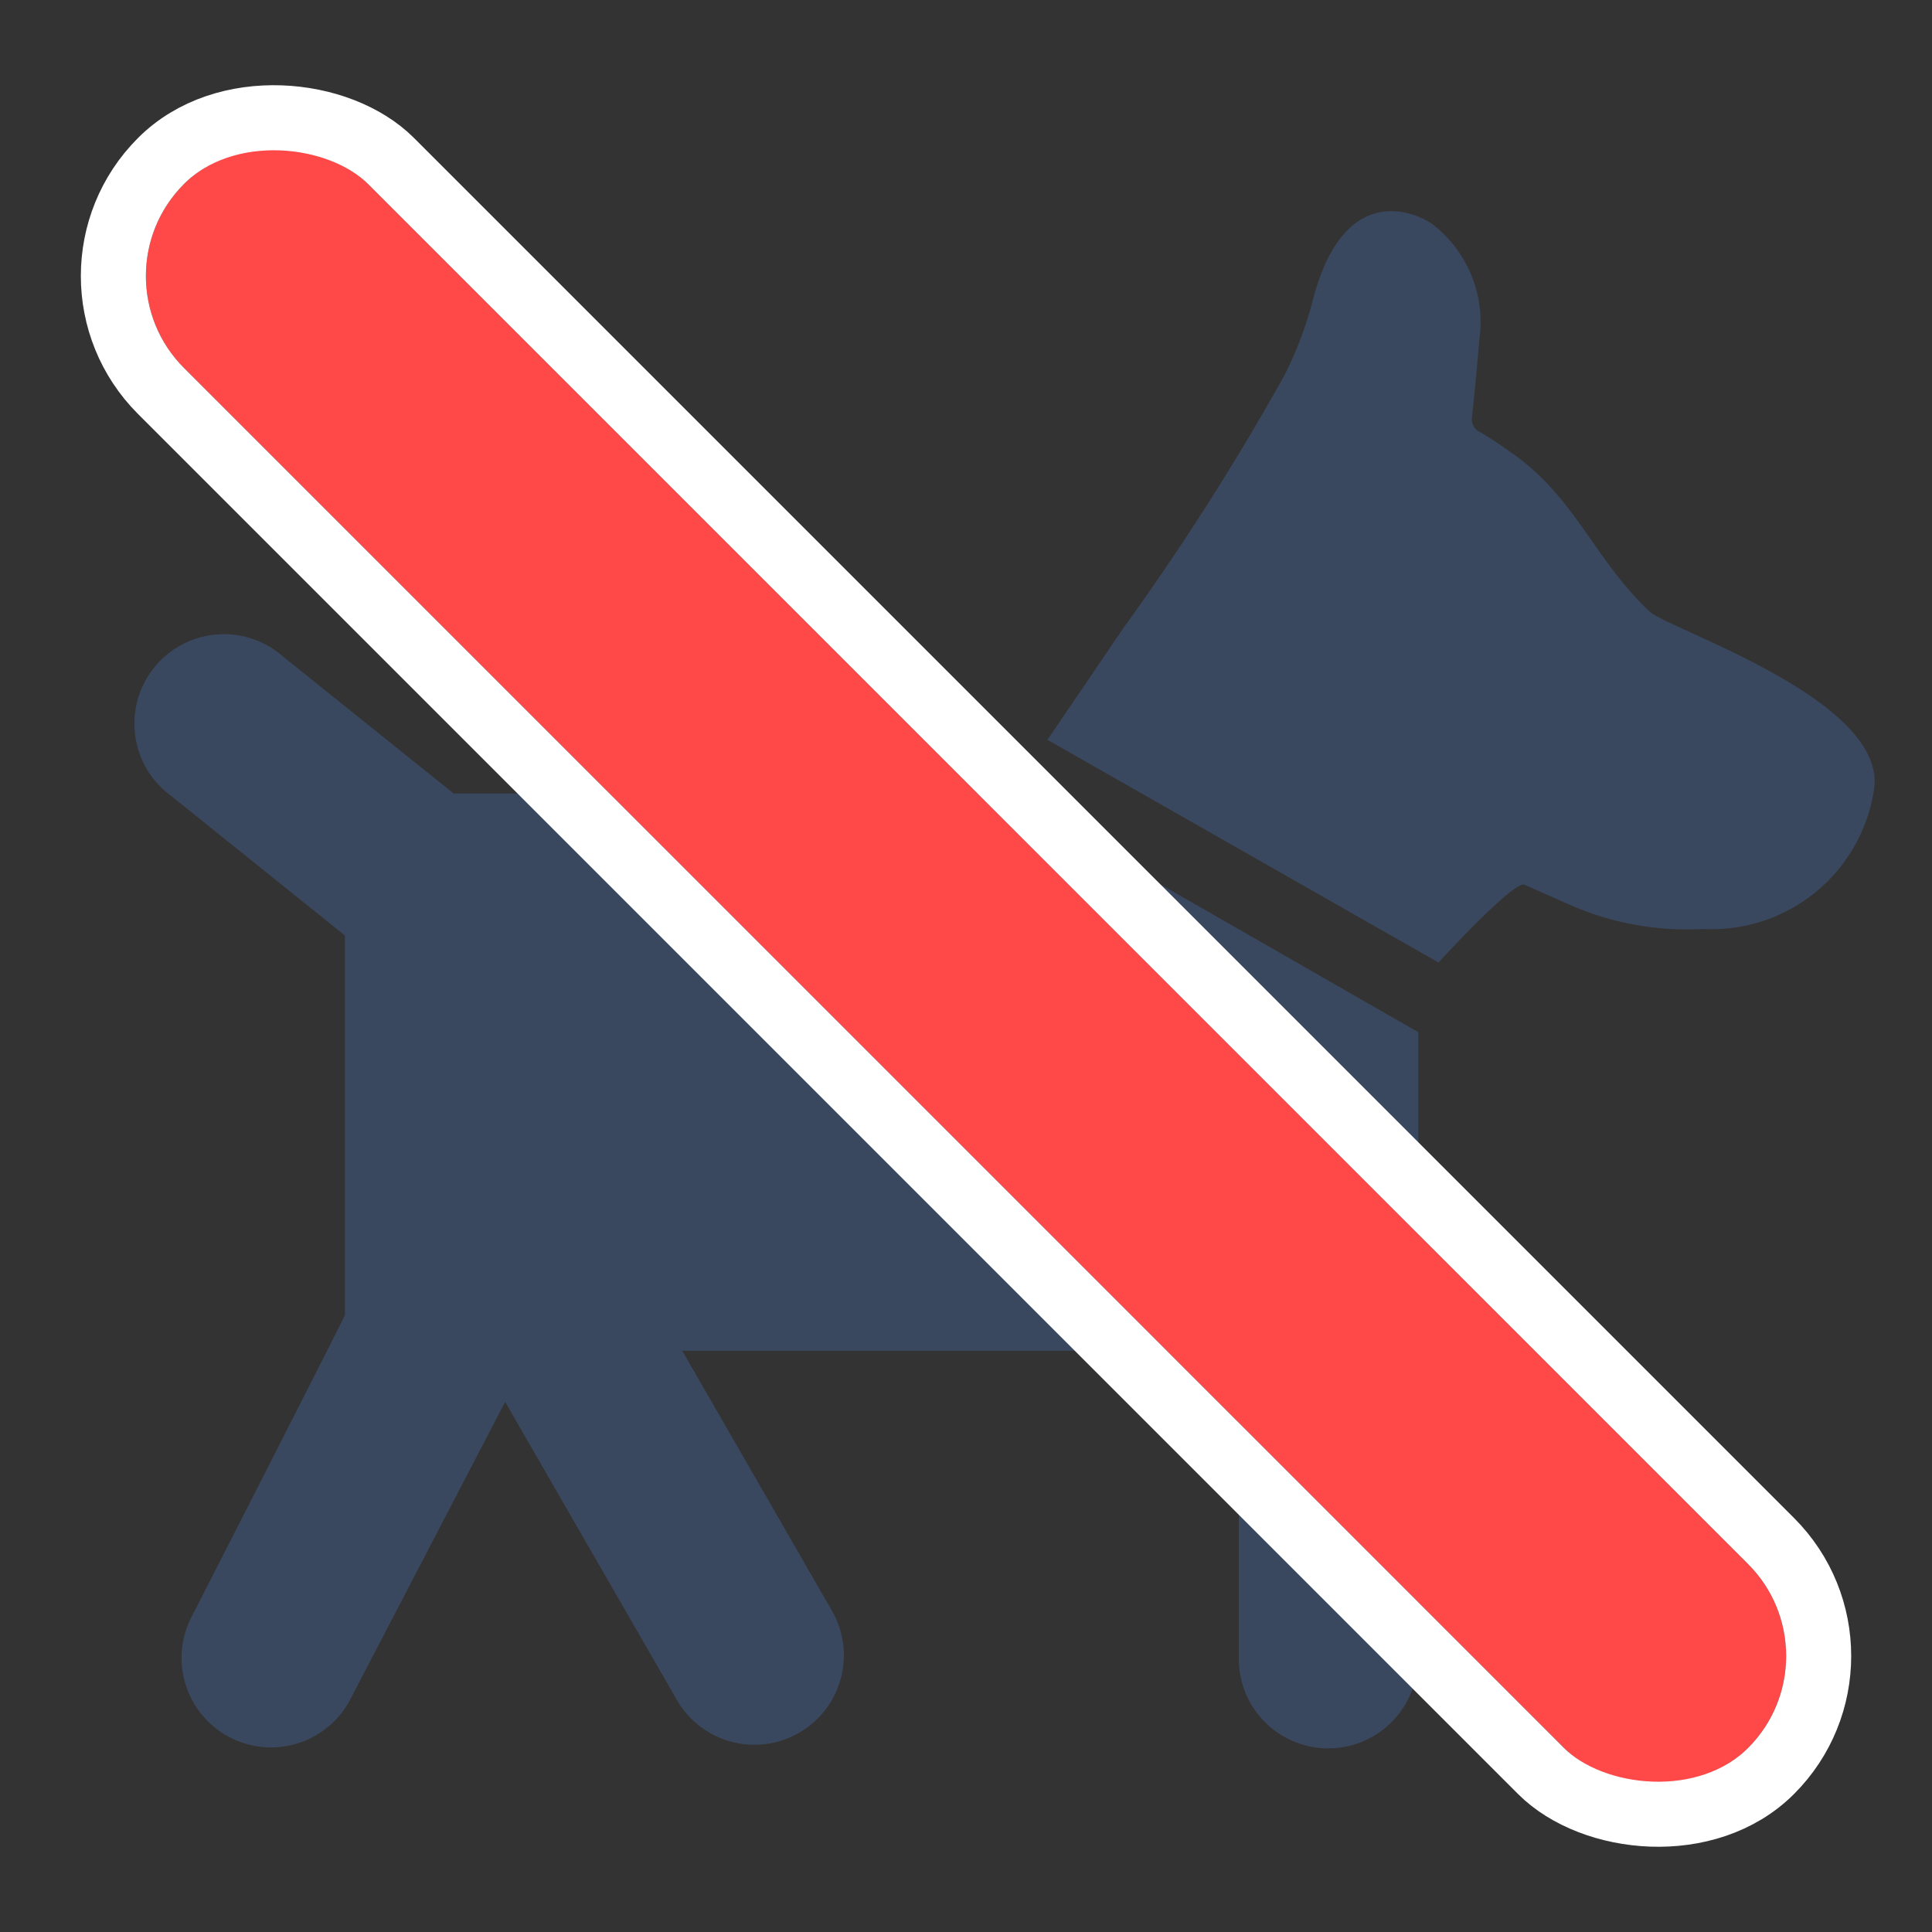 <svg xmlns='http://www.w3.org/2000/svg' viewBox='0 0 29.698 29.699'><rect x="0" y="0" width="29.698" height="29.699" fill="#333333" stroke="none"/><g fill='#3a485f'><path d='M6.971 12.195l-2.617-2.1a1.375 1.375 0 1 0-1.722 2.14l2.67 2.145v5.832c0 .028-2.342 4.613-2.342 4.613a1.375 1.375 0 1 0 2.439 1.269l2.366-4.545 2.649 4.598a1.375 1.375 0 0 0 2.383-1.372l-2.31-4.012h8.556v4.7a1.375 1.375 0 1 0 2.749 0v-5.2a.382.382 0 0 0 .01-.047v-4.349l-6.4-3.67H6.971zM25.357 9.4c-.85-.8-1.136-1.738-2.089-2.416-.166-.117-.335-.238-.512-.338a.219.219 0 0 1-.128-.244c.041-.394.08-.79.112-1.183a1.9 1.9 0 0 0-.715-1.768c-.228-.168-1.352-.713-1.842 1.151a5.646 5.646 0 0 1-.445 1.178 39.315 39.315 0 0 1-2.462 3.864l-1.175 1.728 6.011 3.423s1.159-1.267 1.322-1.195l.678.3a4.472 4.472 0 0 0 2.075.38 2.522 2.522 0 0 0 2.627-2.2c.107-1.355-3.173-2.409-3.457-2.68z'/></g><g transform='rotate(-45 5.828 .414)' fill='#ff4848' stroke='#fff'><rect width='4' height='34' stroke='none' rx='2'/><rect width='5' height='35' x='-.5' y='-.5' fill='none' rx='2.5'/></g></svg>